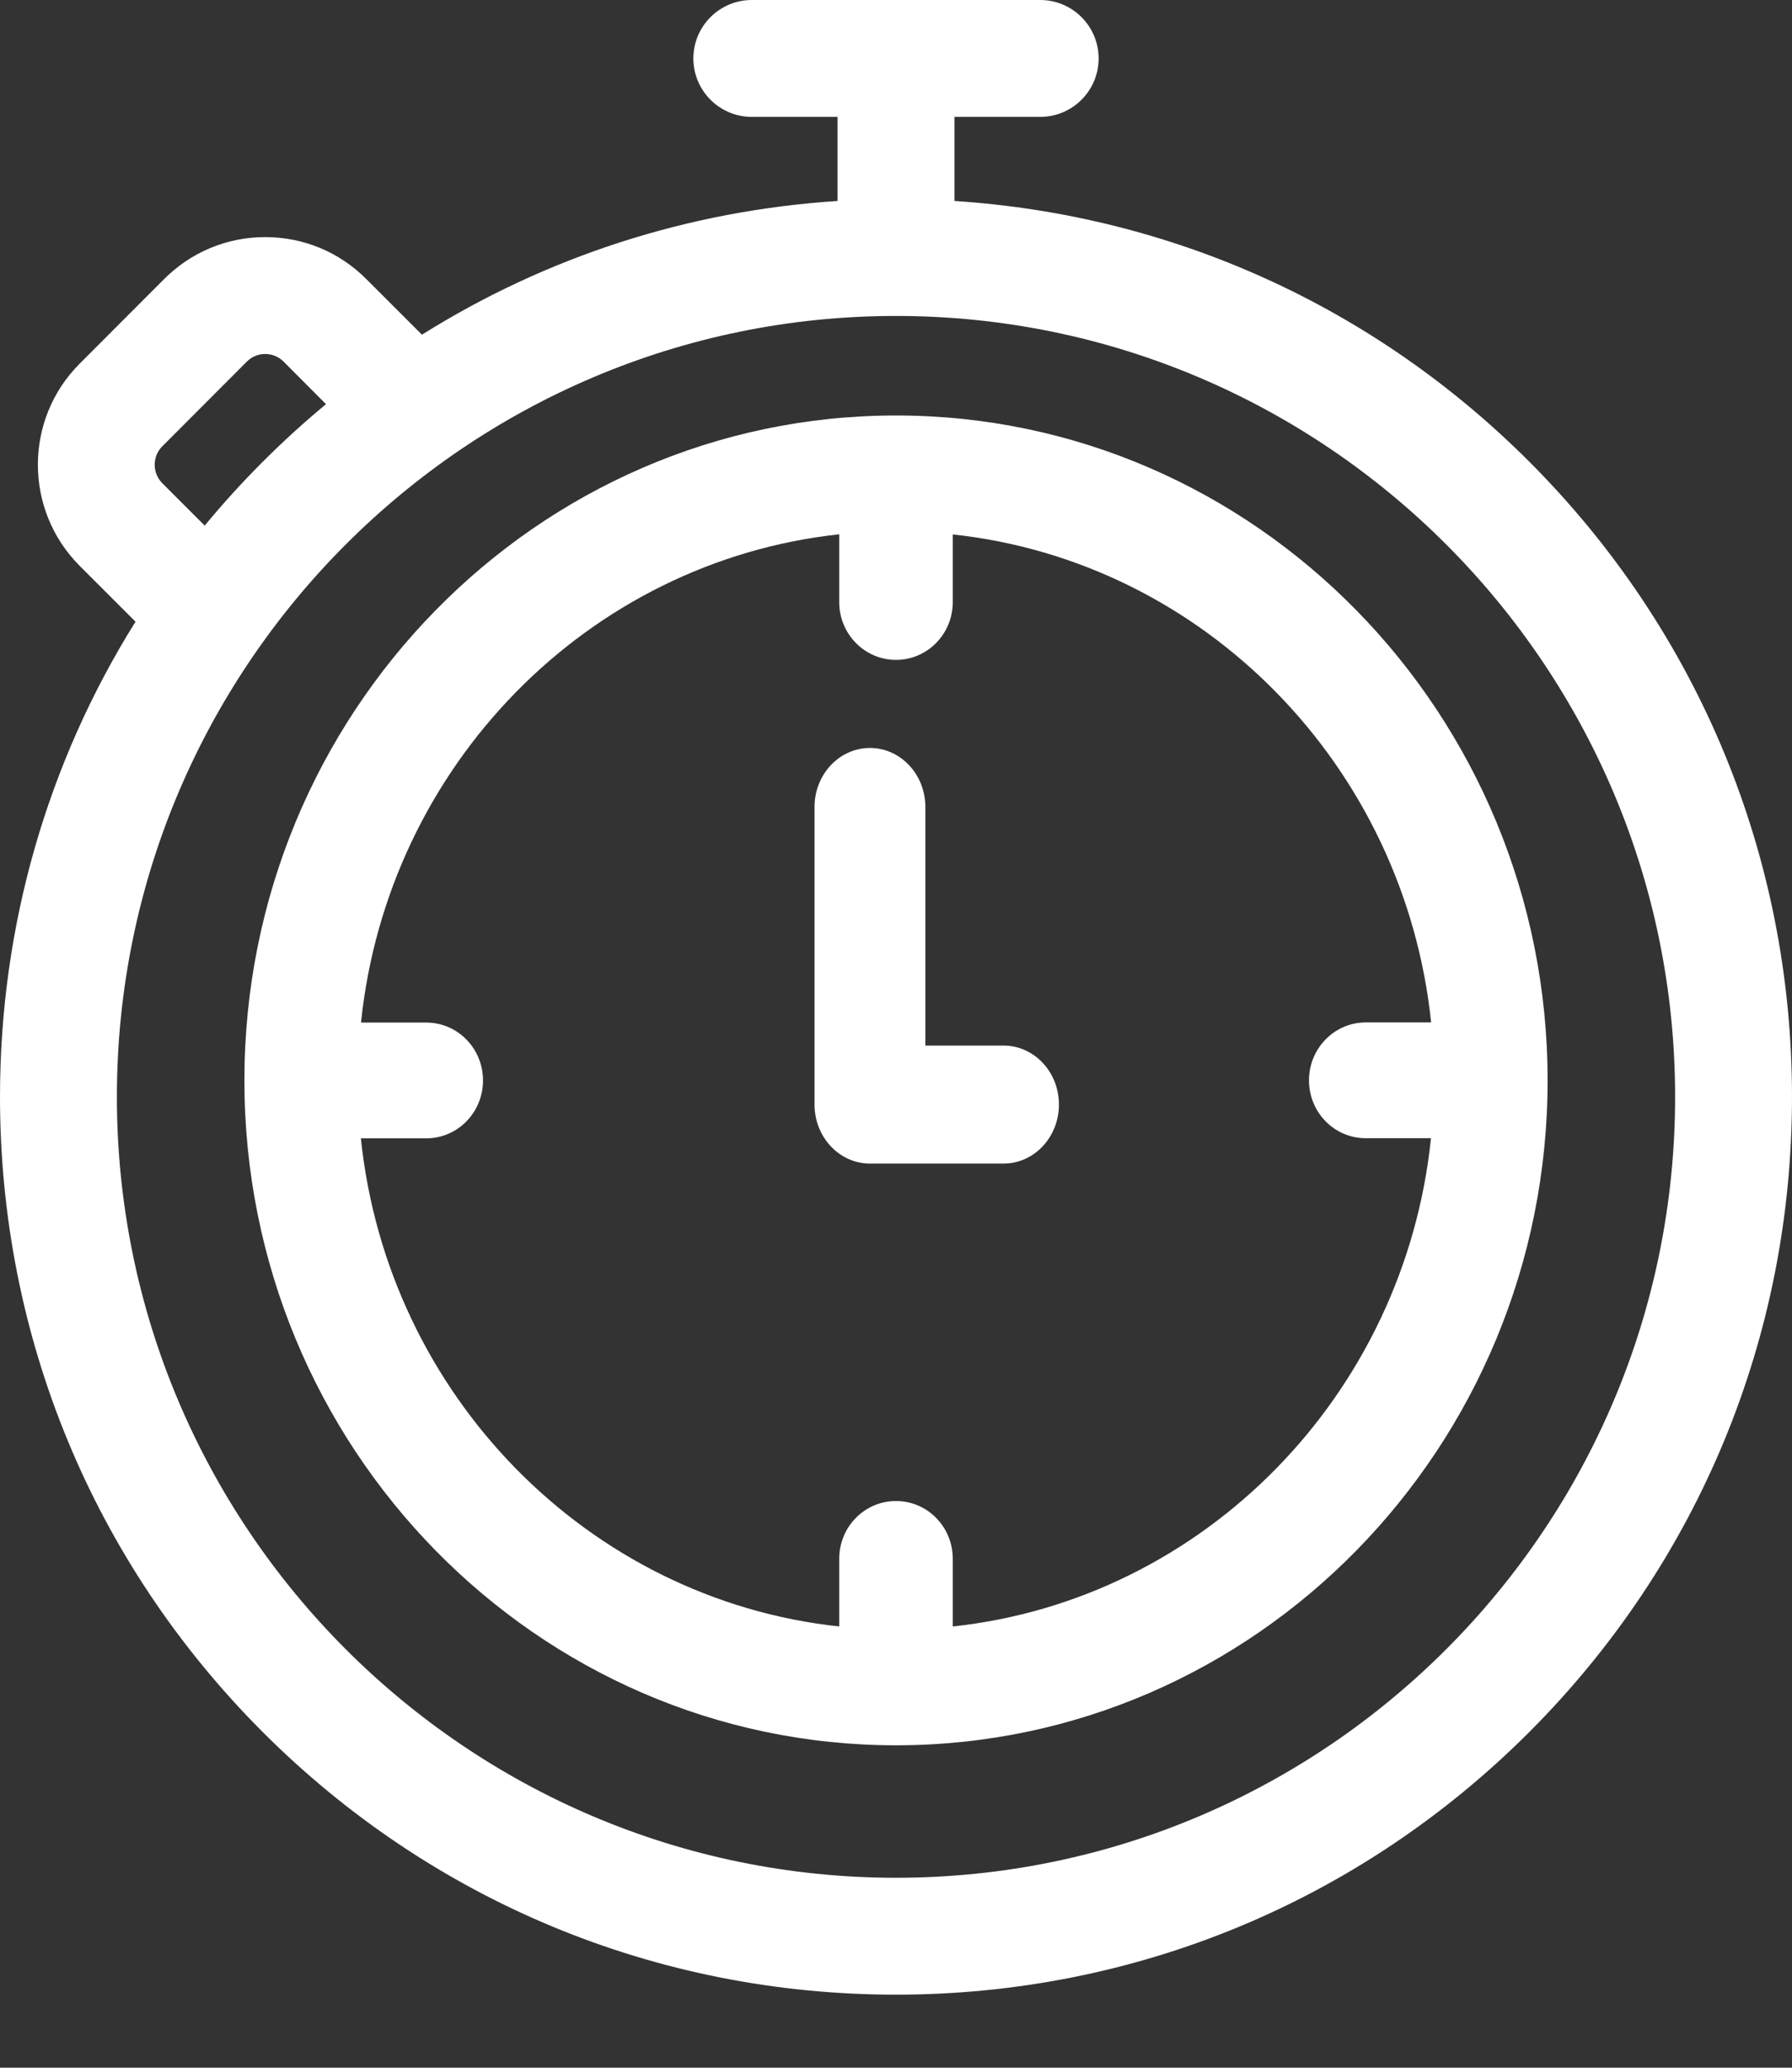 <svg xmlns="http://www.w3.org/2000/svg" width="13" height="15" viewBox="0 0 13 15">
    <rect x="0" y="0" width="13" height="15" fill="#333333" stroke="none"/>
    <g fill="none" fill-rule="evenodd">
        <g fill="#FFF" fill-rule="nonzero">
            <g>
                <g>
                    <g>
                        <g>
                            <path d="M11.097 3.352C9.969 2.222 8.5 1.56 6.924 1.458v-.61h.622c.234 0 .424-.19.424-.424C7.97.19 7.78 0 7.546 0H5.454C5.22 0 5.03.19 5.03.424c0 .234.19.424.424.424h.622v.61c-1.081.07-2.111.403-3.015.97l-.403-.403c-.196-.197-.457-.305-.734-.305-.278 0-.538.109-.734.305l-.613.614c-.403.404-.403 1.06 0 1.465l.406.406C.343 5.534 0 6.72 0 7.957c0 1.74.676 3.375 1.903 4.605 1.228 1.23 2.86 1.908 4.597 1.908 1.736 0 3.369-.678 4.597-1.908C12.324 11.332 13 9.696 13 7.957c0-1.74-.676-3.375-1.903-4.605zm-9.92-.114l.613-.614c.048-.049.104-.056.134-.056.03 0 .085.007.134.056l.307.308c-.16.132-.313.272-.461.42-.148.148-.288.302-.419.461l-.308-.308c-.073-.074-.073-.194 0-.267zM6.5 13.622c-3.117 0-5.652-2.541-5.652-5.665S3.383 2.292 6.5 2.292s5.652 2.541 5.652 5.665-2.535 5.665-5.652 5.665z" transform="translate(-317 -3684) translate(0 2918) translate(138 304) translate(179 459) translate(0 3)"/>
                            <path d="M6.5 3.014c-2.607 0-4.727 2.164-4.727 4.824 0 2.66 2.12 4.823 4.727 4.823s4.727-2.164 4.727-4.823c0-2.66-2.12-4.824-4.727-4.824zm.412 8.785v-.49c0-.233-.184-.42-.412-.42-.228 0-.412.187-.412.42v.49c-1.824-.196-3.277-1.68-3.47-3.541h.474c.228 0 .412-.188.412-.42 0-.232-.184-.42-.412-.42h-.473c.192-1.862 1.645-3.345 3.469-3.542v.491c0 .232.184.42.412.42.228 0 .412-.188.412-.42v-.49c1.824.196 3.277 1.68 3.47 3.54h-.474c-.228 0-.412.189-.412.42 0 .233.184.42.412.42h.473c-.192 1.862-1.645 3.346-3.469 3.542z" transform="translate(-317 -3684) translate(0 2918) translate(138 304) translate(179 459) translate(0 3)"/>
                            <path d="M7.28 7.585h-.567V5.854c0-.236-.18-.428-.402-.428-.222 0-.402.192-.402.428v2.159c0 .236.18.428.402.428h.969c.222 0 .402-.192.402-.428 0-.237-.18-.428-.402-.428z" transform="translate(-317 -3684) translate(0 2918) translate(138 304) translate(179 459) translate(0 3)"/>
                        </g>
                    </g>
                </g>
            </g>
        </g>
    </g>
</svg>
